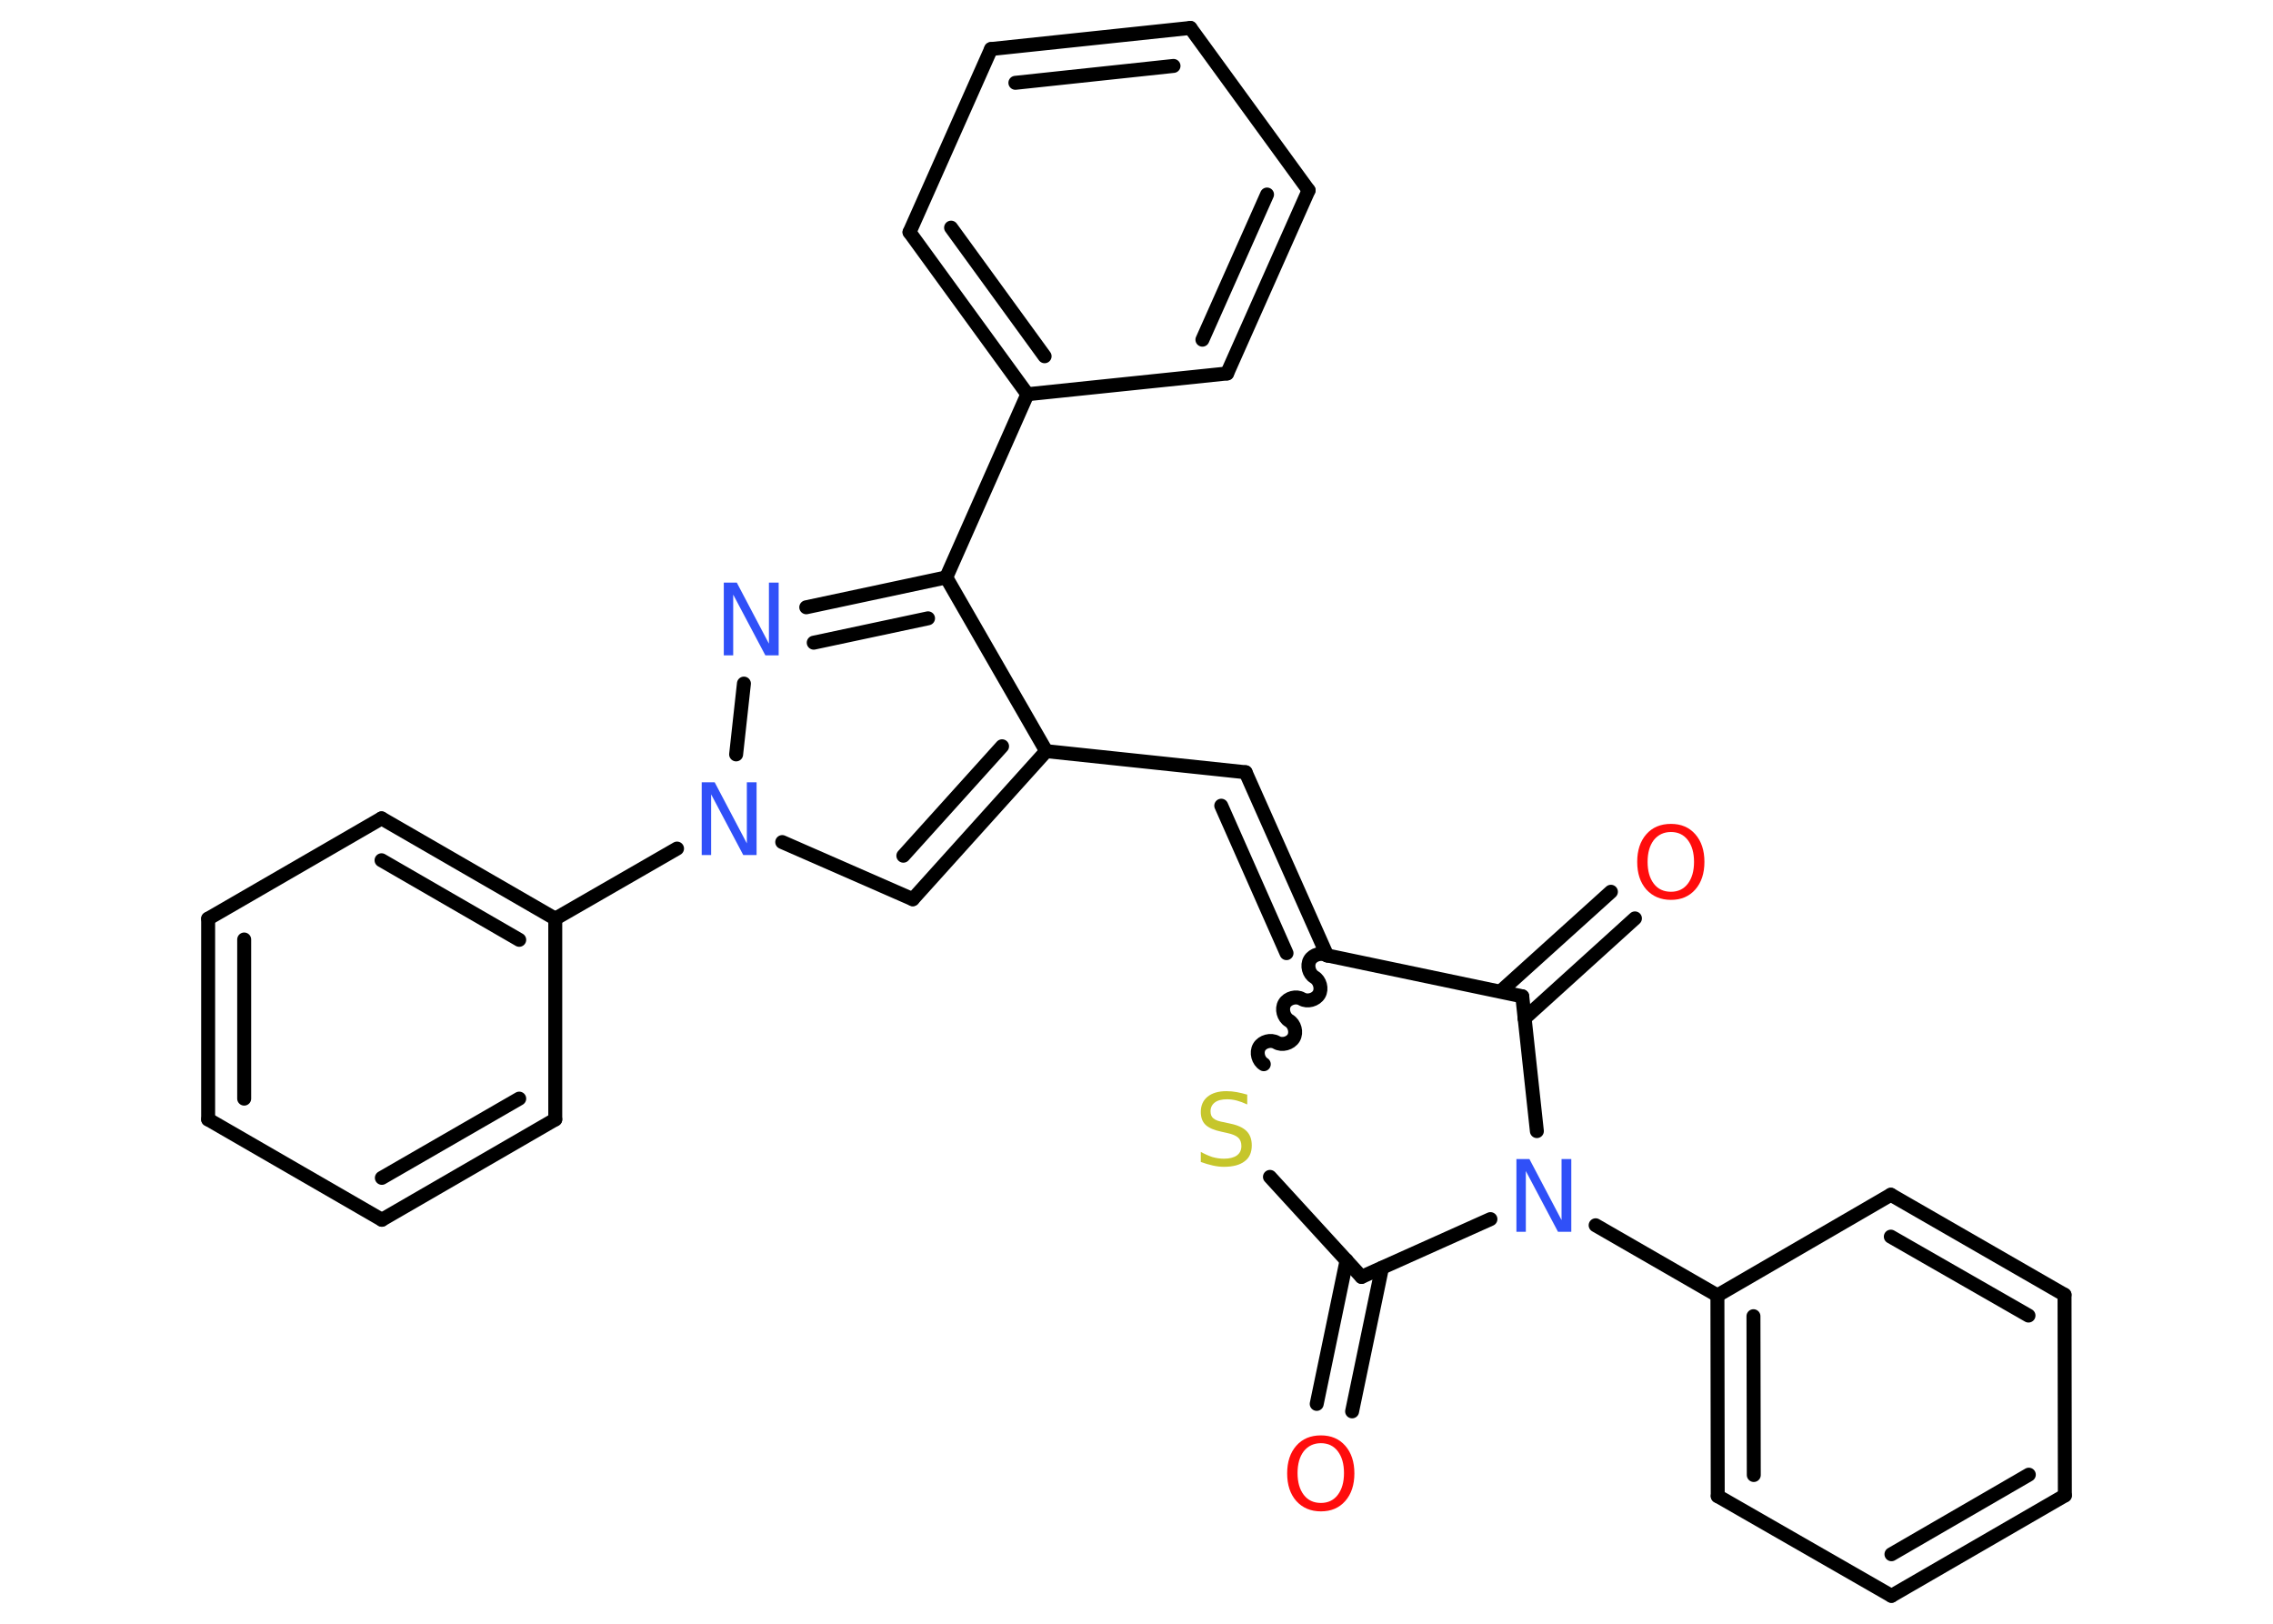 <?xml version='1.0' encoding='UTF-8'?>
<!DOCTYPE svg PUBLIC "-//W3C//DTD SVG 1.1//EN" "http://www.w3.org/Graphics/SVG/1.1/DTD/svg11.dtd">
<svg version='1.2' xmlns='http://www.w3.org/2000/svg' xmlns:xlink='http://www.w3.org/1999/xlink' width='70.0mm' height='50.0mm' viewBox='0 0 70.0 50.0'>
  <desc>Generated by the Chemistry Development Kit (http://github.com/cdk)</desc>
  <g stroke-linecap='round' stroke-linejoin='round' stroke='#000000' stroke-width='.43' fill='#3050F8'>
    <rect x='.0' y='.0' width='70.0' height='50.0' fill='#FFFFFF' stroke='none'/>
    <g id='mol1' class='mol'>
      <g id='mol1bnd1' class='bond'>
        <line x1='40.55' y1='43.23' x2='41.47' y2='38.81'/>
        <line x1='41.64' y1='43.46' x2='42.56' y2='39.04'/>
      </g>
      <line id='mol1bnd2' class='bond' x1='41.93' y1='39.32' x2='39.11' y2='36.24'/>
      <path id='mol1bnd3' class='bond' d='M40.87 29.42c-.17 -.1 -.43 -.03 -.53 .14c-.1 .17 -.03 .43 .14 .53c.17 .1 .24 .36 .14 .53c-.1 .17 -.36 .24 -.53 .14c-.17 -.1 -.43 -.03 -.53 .14c-.1 .17 -.03 .43 .14 .53c.17 .1 .24 .36 .14 .53c-.1 .17 -.36 .24 -.53 .14c-.17 -.1 -.43 -.03 -.53 .14c-.1 .17 -.03 .43 .14 .53' fill='none' stroke='#000000' stroke-width='.43'/>
      <g id='mol1bnd4' class='bond'>
        <line x1='38.36' y1='23.78' x2='40.87' y2='29.42'/>
        <line x1='37.61' y1='24.81' x2='39.62' y2='29.35'/>
      </g>
      <line id='mol1bnd5' class='bond' x1='38.36' y1='23.78' x2='32.22' y2='23.13'/>
      <g id='mol1bnd6' class='bond'>
        <line x1='28.11' y1='27.69' x2='32.22' y2='23.13'/>
        <line x1='27.82' y1='26.35' x2='30.86' y2='22.98'/>
      </g>
      <line id='mol1bnd7' class='bond' x1='28.11' y1='27.69' x2='24.09' y2='25.93'/>
      <line id='mol1bnd8' class='bond' x1='20.85' y1='26.13' x2='17.1' y2='28.29'/>
      <g id='mol1bnd9' class='bond'>
        <line x1='17.1' y1='28.29' x2='11.75' y2='25.2'/>
        <line x1='15.99' y1='28.94' x2='11.75' y2='26.49'/>
      </g>
      <line id='mol1bnd10' class='bond' x1='11.75' y1='25.2' x2='6.41' y2='28.29'/>
      <g id='mol1bnd11' class='bond'>
        <line x1='6.41' y1='28.29' x2='6.41' y2='34.47'/>
        <line x1='7.52' y1='28.93' x2='7.52' y2='33.83'/>
      </g>
      <line id='mol1bnd12' class='bond' x1='6.41' y1='34.47' x2='11.76' y2='37.56'/>
      <g id='mol1bnd13' class='bond'>
        <line x1='11.76' y1='37.56' x2='17.1' y2='34.47'/>
        <line x1='11.76' y1='36.27' x2='15.99' y2='33.83'/>
      </g>
      <line id='mol1bnd14' class='bond' x1='17.1' y1='28.29' x2='17.1' y2='34.47'/>
      <line id='mol1bnd15' class='bond' x1='22.67' y1='23.23' x2='22.91' y2='21.05'/>
      <g id='mol1bnd16' class='bond'>
        <line x1='29.14' y1='17.78' x2='24.83' y2='18.7'/>
        <line x1='28.58' y1='19.04' x2='25.06' y2='19.79'/>
      </g>
      <line id='mol1bnd17' class='bond' x1='32.22' y1='23.13' x2='29.14' y2='17.78'/>
      <line id='mol1bnd18' class='bond' x1='29.14' y1='17.78' x2='31.64' y2='12.14'/>
      <g id='mol1bnd19' class='bond'>
        <line x1='28.01' y1='7.15' x2='31.64' y2='12.14'/>
        <line x1='29.29' y1='7.01' x2='32.17' y2='10.97'/>
      </g>
      <line id='mol1bnd20' class='bond' x1='28.01' y1='7.15' x2='30.52' y2='1.51'/>
      <g id='mol1bnd21' class='bond'>
        <line x1='36.66' y1='.86' x2='30.52' y2='1.51'/>
        <line x1='36.14' y1='2.03' x2='31.27' y2='2.55'/>
      </g>
      <line id='mol1bnd22' class='bond' x1='36.66' y1='.86' x2='40.3' y2='5.86'/>
      <g id='mol1bnd23' class='bond'>
        <line x1='37.79' y1='11.5' x2='40.3' y2='5.86'/>
        <line x1='37.03' y1='10.46' x2='39.02' y2='5.99'/>
      </g>
      <line id='mol1bnd24' class='bond' x1='31.64' y1='12.14' x2='37.79' y2='11.5'/>
      <line id='mol1bnd25' class='bond' x1='40.87' y1='29.42' x2='46.88' y2='30.68'/>
      <g id='mol1bnd26' class='bond'>
        <line x1='46.21' y1='30.53' x2='49.61' y2='27.46'/>
        <line x1='46.95' y1='31.36' x2='50.35' y2='28.28'/>
      </g>
      <line id='mol1bnd27' class='bond' x1='46.88' y1='30.68' x2='47.33' y2='34.83'/>
      <line id='mol1bnd28' class='bond' x1='41.93' y1='39.32' x2='45.9' y2='37.54'/>
      <line id='mol1bnd29' class='bond' x1='49.14' y1='37.73' x2='52.89' y2='39.89'/>
      <g id='mol1bnd30' class='bond'>
        <line x1='52.89' y1='39.89' x2='52.9' y2='46.07'/>
        <line x1='54.0' y1='40.53' x2='54.01' y2='45.42'/>
      </g>
      <line id='mol1bnd31' class='bond' x1='52.9' y1='46.07' x2='58.25' y2='49.14'/>
      <g id='mol1bnd32' class='bond'>
        <line x1='58.25' y1='49.14' x2='63.59' y2='46.05'/>
        <line x1='58.25' y1='47.86' x2='62.48' y2='45.41'/>
      </g>
      <line id='mol1bnd33' class='bond' x1='63.59' y1='46.05' x2='63.58' y2='39.87'/>
      <g id='mol1bnd34' class='bond'>
        <line x1='63.58' y1='39.87' x2='58.23' y2='36.79'/>
        <line x1='62.47' y1='40.51' x2='58.23' y2='38.08'/>
      </g>
      <line id='mol1bnd35' class='bond' x1='52.89' y1='39.89' x2='58.23' y2='36.79'/>
      <path id='mol1atm1' class='atom' d='M40.68 44.44q-.33 .0 -.53 .25q-.19 .25 -.19 .67q.0 .42 .19 .67q.19 .25 .53 .25q.33 .0 .52 -.25q.19 -.25 .19 -.67q.0 -.42 -.19 -.67q-.19 -.25 -.52 -.25zM40.68 44.2q.47 .0 .75 .32q.28 .32 .28 .85q.0 .53 -.28 .85q-.28 .32 -.75 .32q-.47 .0 -.76 -.32q-.28 -.32 -.28 -.85q.0 -.53 .28 -.85q.28 -.32 .76 -.32z' stroke='none' fill='#FF0D0D'/>
      <path id='mol1atm3' class='atom' d='M38.41 33.71v.3q-.17 -.08 -.32 -.12q-.15 -.04 -.3 -.04q-.25 .0 -.38 .1q-.13 .1 -.13 .27q.0 .15 .09 .22q.09 .08 .34 .12l.18 .04q.34 .07 .5 .23q.16 .16 .16 .44q.0 .33 -.22 .49q-.22 .17 -.64 .17q-.16 .0 -.34 -.04q-.18 -.04 -.37 -.11v-.31q.18 .1 .36 .16q.18 .05 .35 .05q.26 .0 .4 -.1q.14 -.1 .14 -.29q.0 -.17 -.1 -.26q-.1 -.09 -.33 -.14l-.18 -.04q-.34 -.07 -.49 -.21q-.15 -.14 -.15 -.4q.0 -.3 .21 -.47q.21 -.17 .58 -.17q.16 .0 .32 .03q.16 .03 .33 .08z' stroke='none' fill='#C6C62C'/>
      <path id='mol1atm8' class='atom' d='M21.6 24.09h.41l.99 1.88v-1.88h.3v2.24h-.41l-.99 -1.87v1.87h-.29v-2.24z' stroke='none'/>
      <path id='mol1atm15' class='atom' d='M22.28 17.94h.41l.99 1.88v-1.88h.3v2.24h-.41l-.99 -1.87v1.87h-.29v-2.24z' stroke='none'/>
      <path id='mol1atm24' class='atom' d='M51.46 25.62q-.33 .0 -.53 .25q-.19 .25 -.19 .67q.0 .42 .19 .67q.19 .25 .53 .25q.33 .0 .52 -.25q.19 -.25 .19 -.67q.0 -.42 -.19 -.67q-.19 -.25 -.52 -.25zM51.46 25.37q.47 .0 .75 .32q.28 .32 .28 .85q.0 .53 -.28 .85q-.28 .32 -.75 .32q-.47 .0 -.76 -.32q-.28 -.32 -.28 -.85q.0 -.53 .28 -.85q.28 -.32 .76 -.32z' stroke='none' fill='#FF0D0D'/>
      <path id='mol1atm25' class='atom' d='M46.69 35.69h.41l.99 1.88v-1.88h.3v2.24h-.41l-.99 -1.87v1.87h-.29v-2.24z' stroke='none'/>
    </g>
  </g>
</svg>
